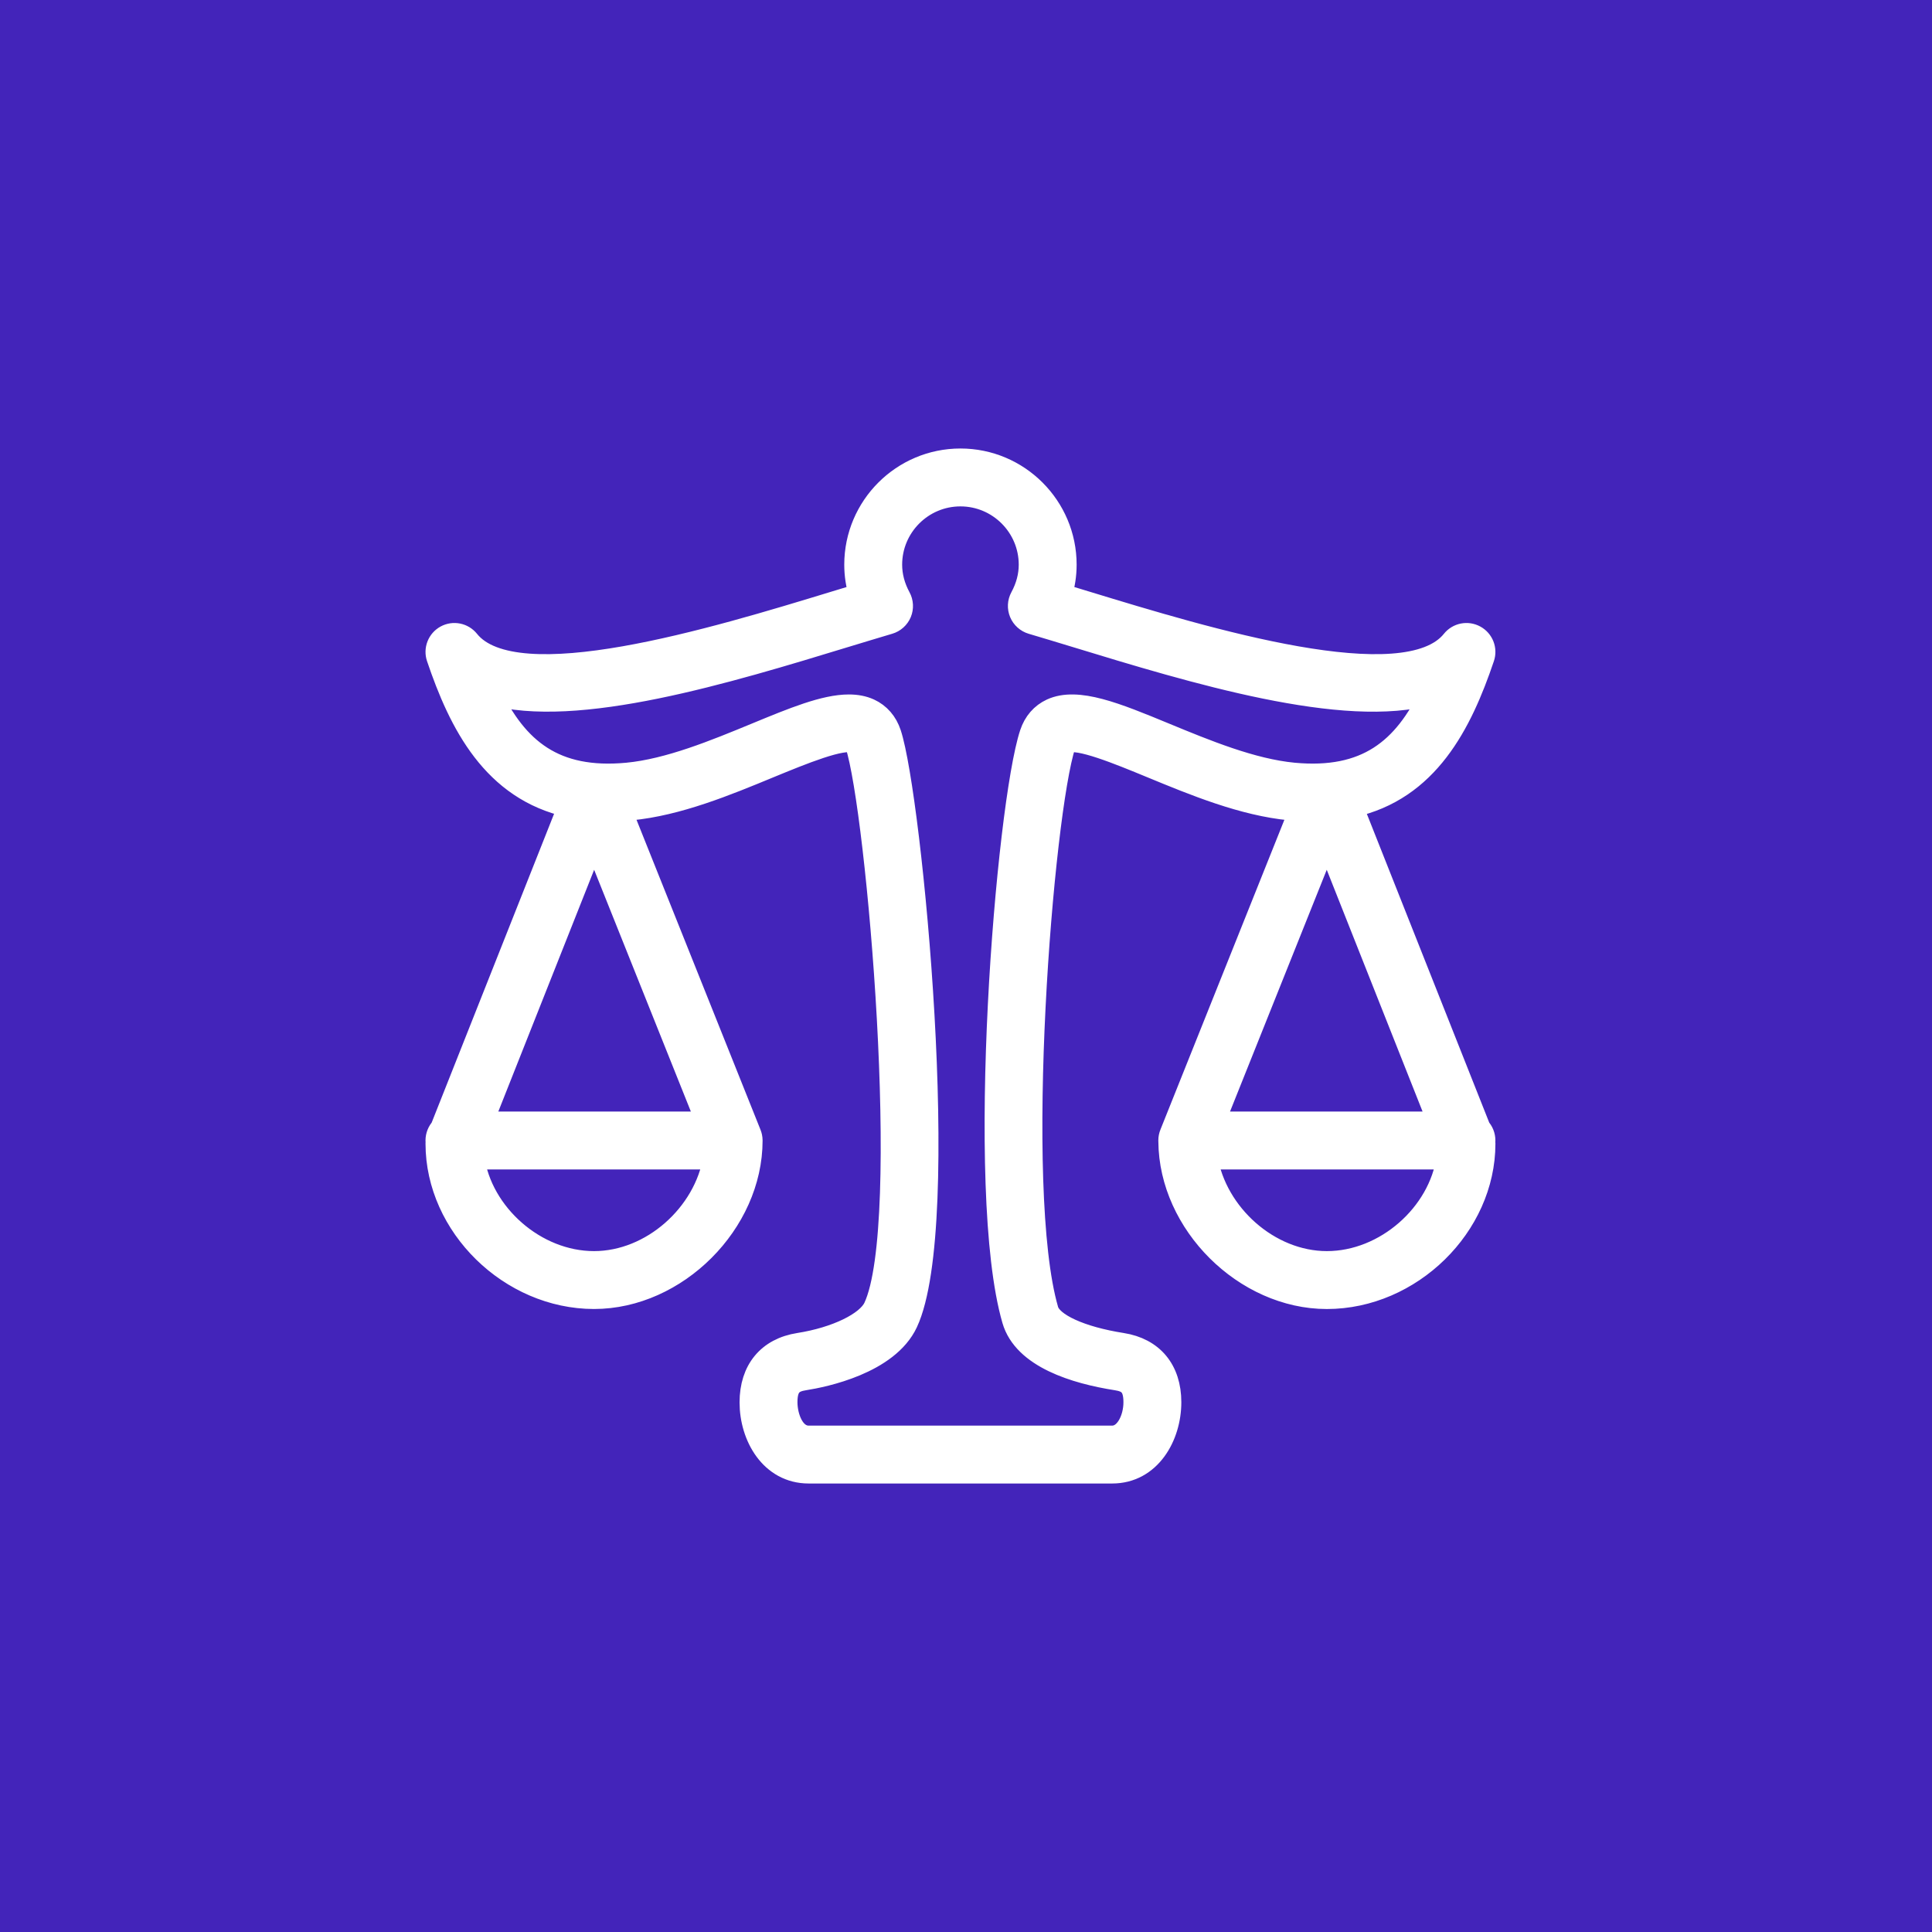 <?xml version="1.0" encoding="UTF-8"?>
<svg width="84px" height="84px" viewBox="0 0 84 84" version="1.1" xmlns="http://www.w3.org/2000/svg" xmlns:xlink="http://www.w3.org/1999/xlink">
    <!-- Generator: Sketch 49 (51002) - http://www.bohemiancoding.com/sketch -->
    <title>different-2</title>
    <desc>Created with Sketch.</desc>
    <defs></defs>
    <g id="Page-1" stroke="none" stroke-width="1" fill="none" fill-rule="evenodd">
        <g id="Home" transform="translate(-260, -3121)">
            <g id="Different" transform="translate(0, 2698)">
                <g id="different-2" transform="translate(260, 423)">
                    <rect id="Rectangle-Copy" fill="#4324BA" x="0" y="0" width="84" height="84"></rect>
                    <path d="M36.906,30.694 C37.231,30.694 37.527,30.748 37.791,30.868 C38.219,31.065 38.528,31.422 38.686,31.9 C39.593,34.646 41.388,53.262 39.411,57.494 C38.589,59.254 35.808,59.82 34.975,59.95 C34.466,60.029 34.172,60.222 34.172,60.966 C34.172,61.601 34.479,62.483 35.158,62.483 L48.358,62.483 C48.968,62.483 49.345,61.695 49.345,60.966 C49.345,60.222 49.05,60.029 48.542,59.95 C46.758,59.67 44.532,58.996 44.065,57.383 C42.432,51.75 43.802,35.016 44.832,31.9 C44.99,31.422 45.3,31.065 45.727,30.868 C46.844,30.357 48.524,31.049 50.646,31.926 C52.418,32.657 54.426,33.487 56.245,33.66 C59.417,33.956 61.064,32.596 62.235,30.135 C58.472,31.223 51.857,29.202 46.767,27.648 C46.093,27.444 45.454,27.248 44.866,27.075 C44.647,27.01 44.468,26.849 44.38,26.638 C44.292,26.426 44.304,26.187 44.413,25.986 C44.665,25.521 44.793,25.039 44.793,24.552 C44.793,22.878 43.432,21.517 41.758,21.517 C40.085,21.517 38.724,22.878 38.724,24.552 C38.724,25.039 38.851,25.521 39.103,25.986 C39.212,26.187 39.225,26.426 39.138,26.638 C39.05,26.849 38.871,27.01 38.651,27.075 C38.064,27.248 37.425,27.444 36.75,27.648 C31.66,29.202 25.046,31.22 21.282,30.135 C22.454,32.595 24.102,33.957 27.273,33.66 C29.092,33.487 31.1,32.657 32.872,31.926 C34.494,31.256 35.856,30.694 36.906,30.694 M19.202,49.071 L24.763,35.042 C21.455,34.318 20.007,31.449 19.041,28.588 C18.922,28.239 19.073,27.856 19.394,27.68 C19.717,27.503 20.121,27.585 20.35,27.871 C22.406,30.44 31.109,27.785 36.307,26.198 C36.686,26.081 37.055,25.97 37.41,25.863 C37.275,25.435 37.207,24.996 37.207,24.552 C37.207,22.042 39.249,20 41.758,20 C44.269,20 46.31,22.042 46.31,24.552 C46.31,24.996 46.242,25.435 46.108,25.863 C46.462,25.97 46.83,26.081 47.21,26.198 C52.409,27.785 61.112,30.44 63.167,27.871 C63.396,27.585 63.799,27.503 64.122,27.68 C64.446,27.856 64.596,28.239 64.477,28.588 C63.51,31.45 62.069,34.328 58.756,35.047 L64.315,49.071 C64.441,49.206 64.517,49.387 64.517,49.586 C64.517,49.608 64.516,49.63 64.514,49.652 C64.517,49.676 64.518,49.7 64.518,49.724 C64.518,53.288 61.327,56.414 57.69,56.414 C54.13,56.414 50.885,53.182 50.863,49.623 C50.862,49.611 50.862,49.599 50.862,49.586 C50.862,49.484 50.882,49.386 50.919,49.297 L56.557,35.204 C56.407,35.196 56.256,35.184 56.101,35.169 C54.057,34.975 51.937,34.101 50.068,33.329 C48.645,32.742 46.877,32.012 46.36,32.247 C46.339,32.258 46.307,32.273 46.272,32.376 C45.304,35.307 43.99,51.677 45.523,56.962 C45.702,57.584 46.981,58.168 48.779,58.451 C50.103,58.659 50.862,59.576 50.862,60.966 C50.862,62.437 49.985,64 48.358,64 L35.158,64 C33.532,64 32.655,62.442 32.655,60.975 C32.655,59.576 33.415,58.659 34.74,58.451 C36.36,58.197 37.716,57.538 38.037,56.852 C39.734,53.218 38.169,35.169 37.246,32.376 C37.211,32.273 37.179,32.258 37.158,32.247 C36.645,32.012 34.873,32.742 33.45,33.327 C31.581,34.1 29.461,34.975 27.417,35.169 C27.262,35.184 27.11,35.195 26.96,35.203 L32.601,49.305 C32.602,49.307 32.603,49.31 32.604,49.312 C32.619,49.351 32.631,49.392 32.64,49.434 C32.65,49.484 32.656,49.535 32.656,49.586 C32.656,53.159 29.401,56.413 25.828,56.413 C22.192,56.413 19.001,53.288 19.001,49.724 C19.001,49.702 19.002,49.68 19.003,49.659 C19.001,49.635 19,49.611 19,49.586 C19,49.388 19.077,49.207 19.202,49.071 Z M20.93,48.828 L30.776,48.828 L25.83,36.465 L20.93,48.828 Z M31.075,50.345 L20.561,50.345 C20.909,52.797 23.262,54.896 25.828,54.896 C28.351,54.896 30.67,52.81 31.075,50.345 Z M52.741,48.828 L62.587,48.828 L57.687,36.465 L52.741,48.828 Z M62.956,50.345 L52.442,50.345 C52.847,52.81 55.166,54.896 57.69,54.896 C60.255,54.896 62.608,52.797 62.956,50.345 Z" id="Combined-Shape" stroke="#FFFFFF" fill="#FFFFFF"></path>
                </g>
            </g>
        </g>
    </g>
</svg>
